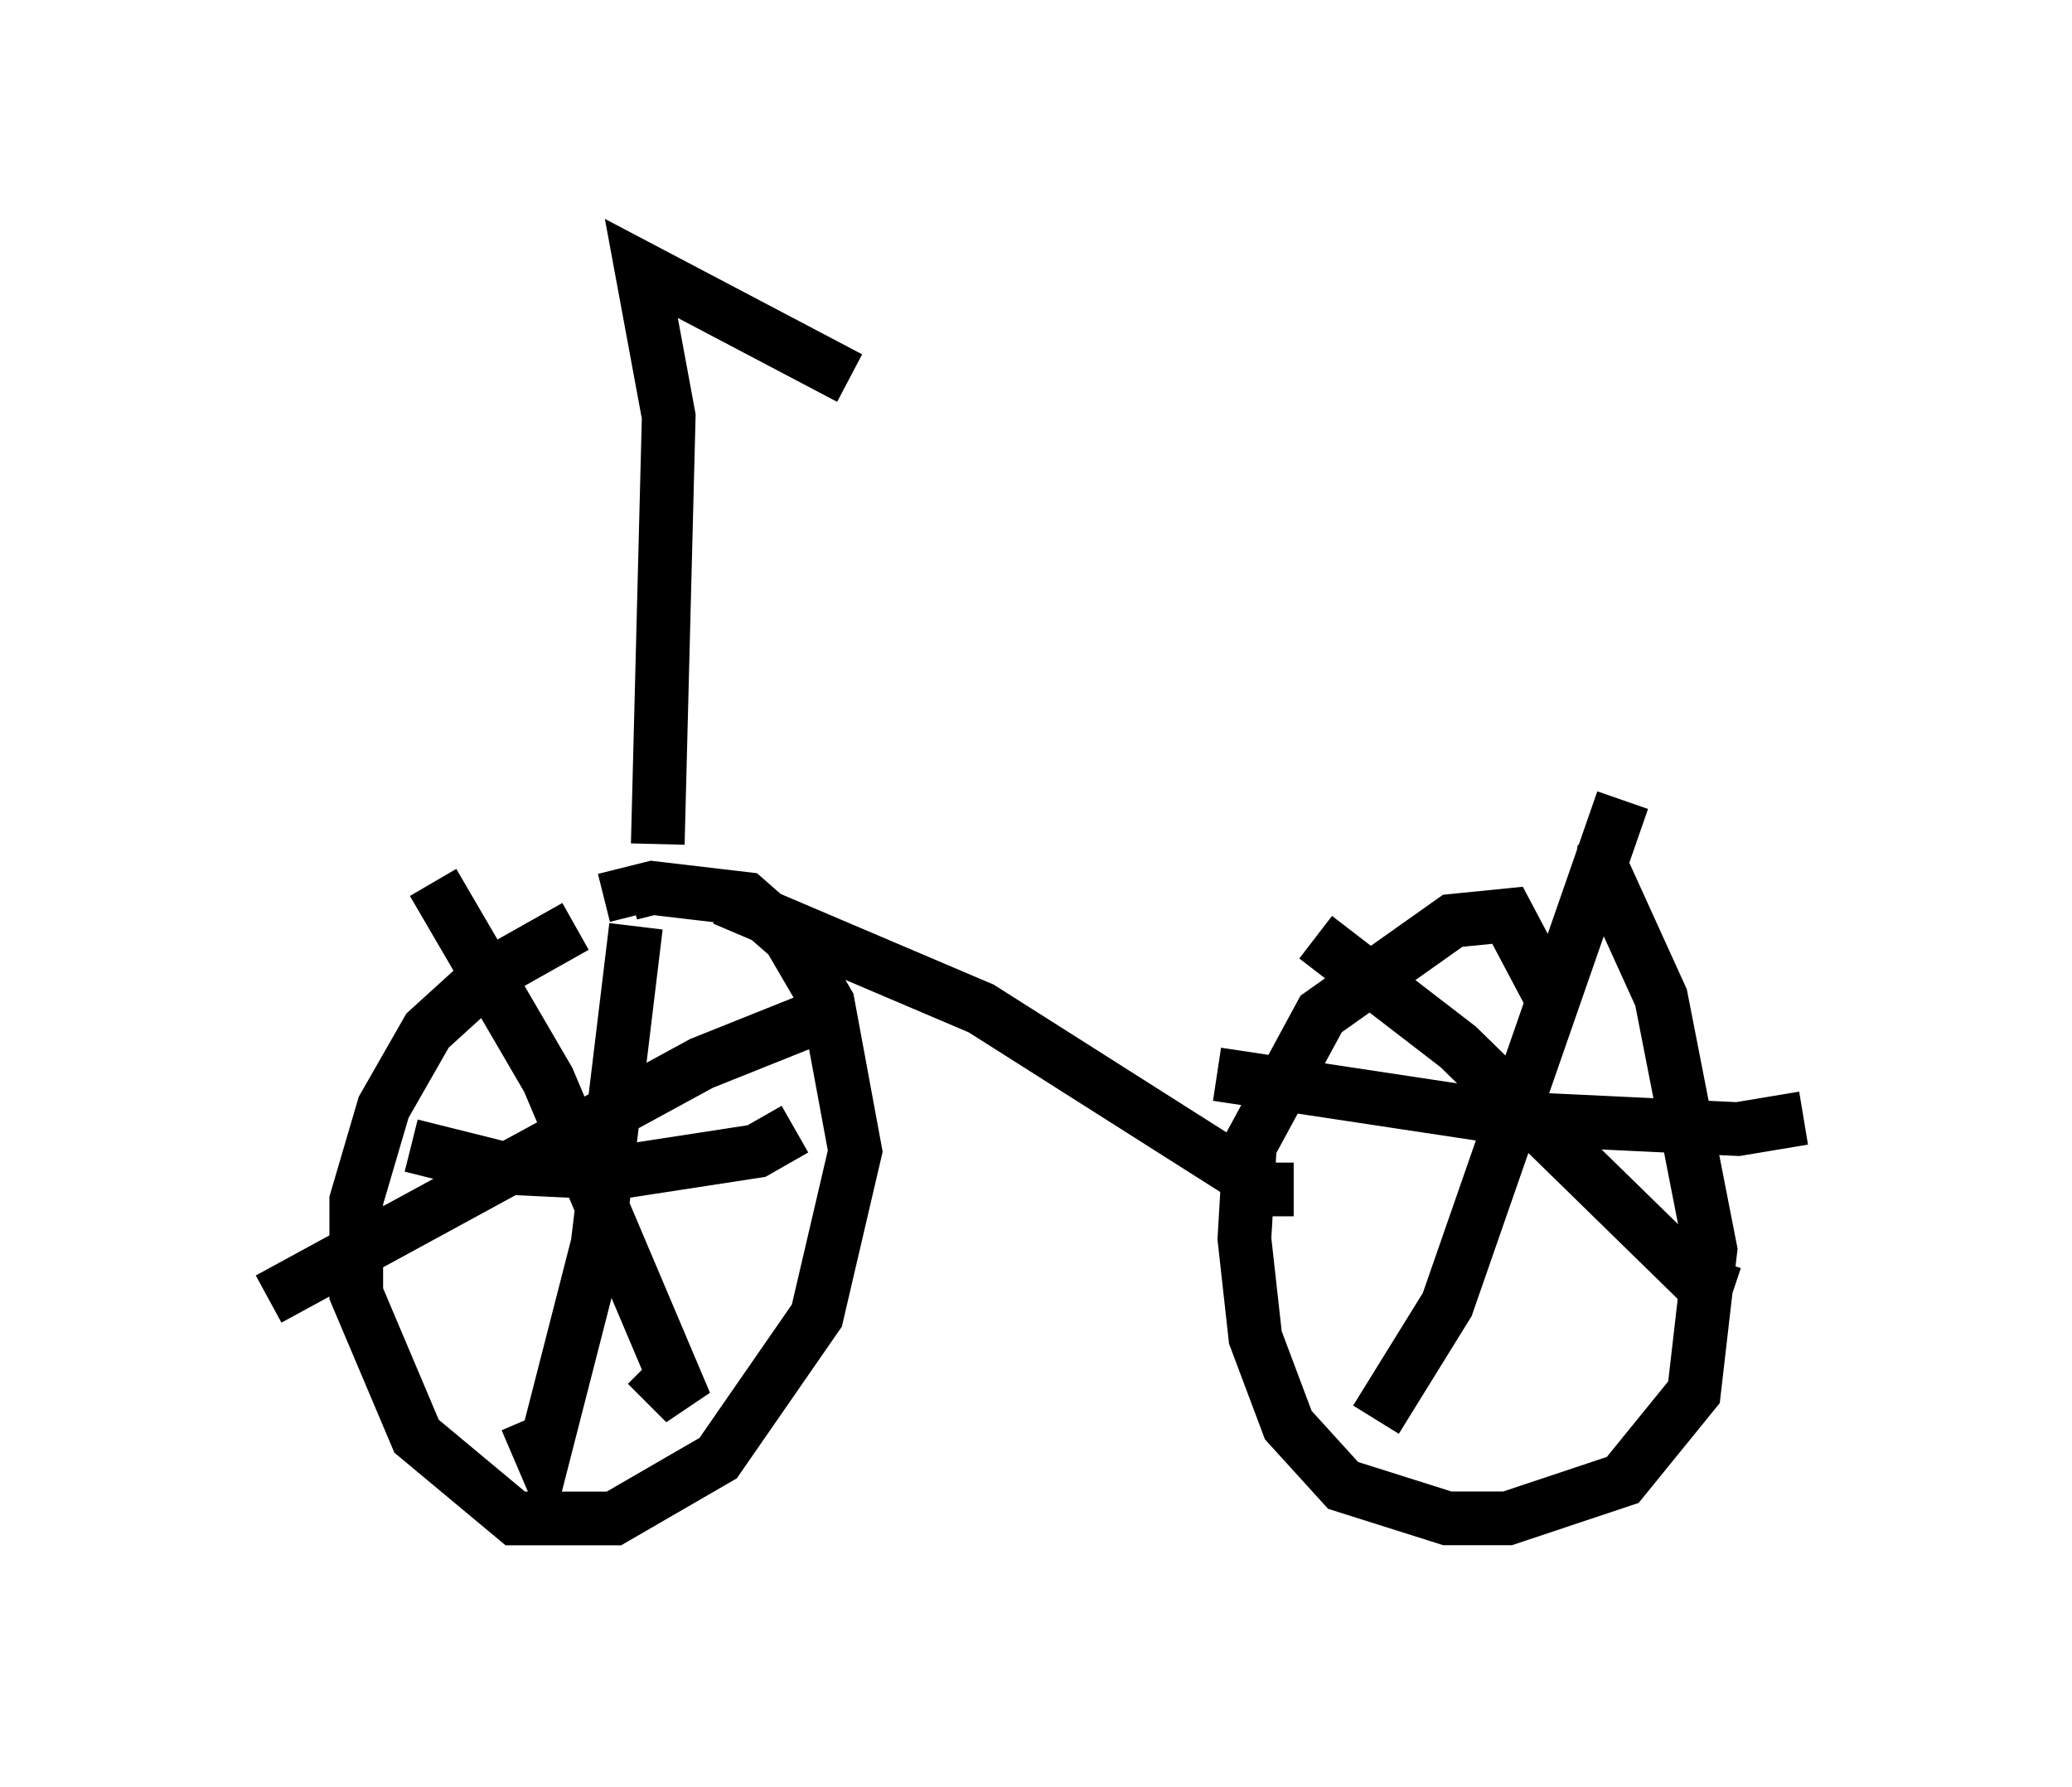 <?xml version="1.0" encoding="utf-8" ?>
<svg baseProfile="full" height="33.275" version="1.1" width="38.584" xmlns="http://www.w3.org/2000/svg" xmlns:ev="http://www.w3.org/2001/xml-events" xmlns:xlink="http://www.w3.org/1999/xlink"><defs /><rect fill="white" height="33.275" width="38.584" x="0" y="0" /><path d="M11.84, 17.352 m-1.123, -0.102 l-1.633, 0.919 -1.123, 1.021 l-0.817, 1.429 -0.51, 1.735 l0.0, 1.735 1.123, 2.654 l1.838, 1.531 1.838, 0.0 l1.94, -1.123 1.838, -2.654 l0.715, -3.063 -0.51, -2.756 l-0.715, -1.225 -0.817, -0.715 l-1.735, -0.204 -0.408, 0.102 l0.102, 0.408 m0.0, 0.204 l-0.715, 5.921 -1.021, 3.981 l-0.306, -0.715 m-2.144, -5.104 l1.633, 0.408 2.144, 0.102 l2.654, -0.408 0.715, -0.408 m-6.738, -4.594 l2.144, 3.675 2.552, 6.023 l-0.715, -0.715 m-7.044, -1.225 l8.065, -4.39 2.042, -0.817 m13.883, -0.204 l-0.919, -1.735 -1.021, 0.102 l-2.45, 1.735 -1.327, 2.45 l-0.102, 1.735 0.204, 1.838 l0.613, 1.633 1.021, 1.123 l1.94, 0.613 1.123, 0.0 l2.144, -0.715 1.327, -1.633 l0.306, -2.654 -0.919, -4.696 l-1.021, -2.246 -0.613, -0.102 m-6.635, 3.777 l5.41, 0.817 4.288, 0.204 l1.225, -0.204 m-7.963, 5.615 l1.327, -2.144 3.267, -9.392 m-5.717, 2.552 l2.654, 2.042 4.492, 4.39 l0.613, 0.204 m-18.784, -7.35 l4.798, 2.042 5.308, 3.369 l0.51, 0.0 m-11.842, -6.431 l0.204, -7.963 -0.51, -2.756 l3.879, 2.042 " fill="none" stroke="black" stroke-width="1" /></svg>